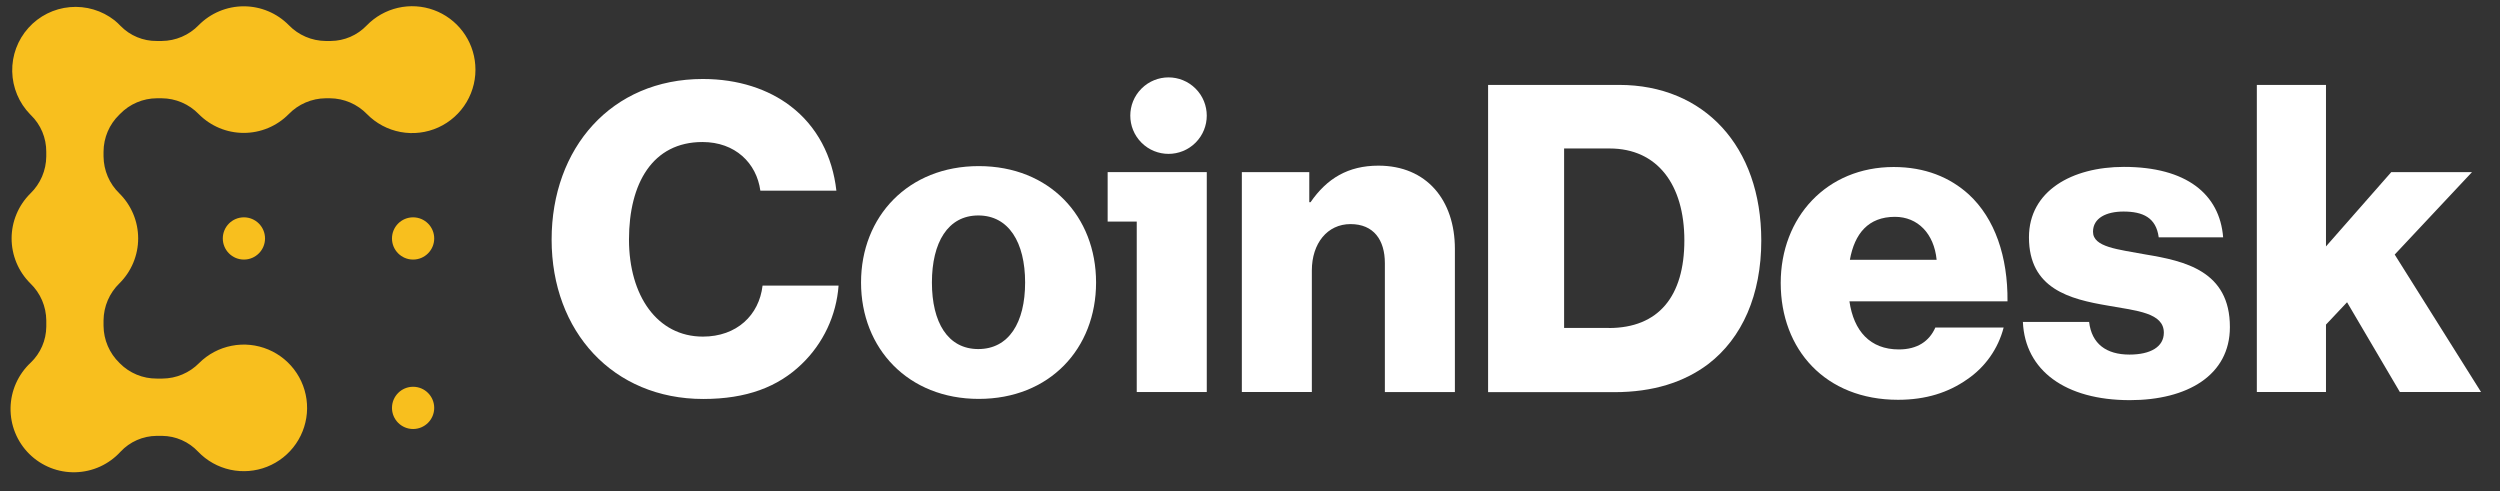 <svg width="168" height="33" viewBox="0 0 168 33" fill="none" xmlns="http://www.w3.org/2000/svg">
<rect x="0" y="0" width="168" height="33" fill="#333333" stroke="none"/>
<path d="M47.233 22.62C44.173 22.62 42.268 19.877 42.268 16.097C42.268 12.316 43.856 9.544 47.205 9.544C49.407 9.544 50.841 10.96 51.096 12.812H56.205C55.946 10.503 54.906 8.484 53.118 7.126C51.644 6 49.624 5.308 47.229 5.308C41.082 5.308 37.069 9.955 37.069 16.102C37.069 22.28 41.198 26.811 47.257 26.811C50.172 26.811 52.28 26.002 53.868 24.472C55.32 23.081 56.205 21.2 56.352 19.194H51.244C51.013 21.176 49.514 22.62 47.233 22.62Z" fill="white"/>
<path d="M65.772 11.162C61.038 11.162 57.862 14.541 57.862 18.984C57.862 23.427 61.038 26.806 65.772 26.806C70.534 26.806 73.656 23.427 73.656 18.984C73.656 14.541 70.534 11.162 65.772 11.162ZM65.743 23.457C63.693 23.457 62.625 21.668 62.625 18.984C62.625 16.3 63.693 14.479 65.743 14.479C67.792 14.479 68.888 16.298 68.888 18.984C68.888 21.67 67.802 23.457 65.737 23.457H65.743Z" fill="white"/>
<path d="M80.342 9.588C81.345 8.584 81.345 6.957 80.342 5.954C79.338 4.95 77.712 4.95 76.708 5.954C75.705 6.957 75.705 8.584 76.708 9.588C77.712 10.591 79.338 10.591 80.342 9.588Z" fill="white"/>
<path d="M74.434 14.89H76.389V26.344H81.095V11.566H74.434V14.89Z" fill="white"/>
<path d="M92.631 11.132C90.582 11.132 89.166 12 88.07 13.586H87.984V11.566H83.452V26.344H88.156V18.175C88.156 16.358 89.196 15.059 90.754 15.059C92.312 15.059 93.063 16.125 93.063 17.687V26.346H97.769V16.732C97.769 13.441 95.864 11.132 92.631 11.132Z" fill="white"/>
<path d="M108.804 5.706H100V26.353H108.486C111.084 26.353 113.162 25.689 114.779 24.476C117.087 22.715 118.358 19.8 118.358 16.165C118.358 9.833 114.52 5.706 108.804 5.706ZM108.112 22.036H105.108V9.978H108.168C111.372 9.978 113.189 12.403 113.189 16.155C113.189 19.907 111.46 22.043 108.112 22.043V22.036Z" fill="white"/>
<path d="M132.306 13.069C131.037 11.915 129.363 11.223 127.255 11.223C122.75 11.223 119.664 14.601 119.664 19.016C119.664 23.489 122.667 26.866 127.548 26.866C129.425 26.866 130.927 26.376 132.166 25.511C133.394 24.687 134.276 23.441 134.645 22.01H130.055C129.65 22.933 128.843 23.482 127.603 23.482C125.667 23.482 124.571 22.241 124.282 20.249H134.904C134.932 17.255 134.061 14.689 132.306 13.069ZM124.312 17.458C124.629 15.695 125.553 14.571 127.342 14.571C128.871 14.571 129.969 15.697 130.142 17.458H124.312Z" fill="white"/>
<path d="M144.198 17.103C142.32 16.754 140.65 16.613 140.65 15.573C140.65 14.65 141.545 14.216 142.7 14.216C143.999 14.216 144.892 14.622 145.066 15.949H149.395C149.164 13.034 146.913 11.215 142.727 11.215C139.235 11.215 136.346 12.831 136.346 15.949C136.346 19.412 139.088 20.104 141.656 20.538C143.619 20.884 145.41 21.028 145.41 22.357C145.41 23.309 144.515 23.828 143.101 23.828C141.543 23.828 140.561 23.106 140.389 21.634H135.938C136.081 24.897 138.795 26.89 143.124 26.89C146.992 26.89 149.849 25.216 149.849 21.983C149.857 18.199 146.797 17.537 144.198 17.103Z" fill="white"/>
<path d="M160.924 17.107L166.119 11.566H160.693L156.306 16.559V5.706H151.659V26.344H156.306V21.813L157.722 20.311L161.271 26.344H166.726L160.924 17.107Z" fill="white"/>
<path d="M16.391 17.443C17.175 17.443 17.81 16.808 17.81 16.024C17.81 15.24 17.175 14.605 16.391 14.605C15.607 14.605 14.972 15.24 14.972 16.024C14.972 16.808 15.607 17.443 16.391 17.443Z" fill="#F8BF1E"/>
<path d="M27.76 17.443C28.544 17.443 29.179 16.808 29.179 16.024C29.179 15.24 28.544 14.605 27.76 14.605C26.977 14.605 26.341 15.24 26.341 16.024C26.341 16.808 26.977 17.443 27.76 17.443Z" fill="#F8BF1E"/>
<path d="M27.76 28.829C28.544 28.829 29.179 28.194 29.179 27.41C29.179 26.626 28.544 25.991 27.76 25.991C26.977 25.991 26.341 26.626 26.341 27.41C26.341 28.194 26.977 28.829 27.76 28.829Z" fill="#F8BF1E"/>
<path d="M31.938 4.365C31.879 3.547 31.585 2.763 31.09 2.108C30.596 1.454 29.923 0.956 29.152 0.675C28.382 0.394 27.546 0.342 26.747 0.525C25.947 0.708 25.218 1.119 24.646 1.707C24.334 2.034 23.959 2.296 23.544 2.476C23.129 2.655 22.683 2.75 22.23 2.754H21.889C21.425 2.75 20.966 2.654 20.54 2.471C20.113 2.288 19.728 2.022 19.405 1.688C19.01 1.288 18.539 0.97 18.02 0.753C17.5 0.536 16.943 0.424 16.38 0.424C15.818 0.424 15.26 0.536 14.741 0.753C14.222 0.97 13.751 1.288 13.355 1.688C13.033 2.022 12.647 2.288 12.22 2.471C11.793 2.654 11.335 2.75 10.87 2.754H10.54C10.086 2.759 9.635 2.672 9.216 2.498C8.796 2.324 8.417 2.066 8.1 1.741C7.973 1.607 7.838 1.482 7.696 1.365C6.846 0.701 5.776 0.384 4.701 0.479C3.627 0.573 2.628 1.073 1.908 1.876C1.187 2.679 0.799 3.725 0.821 4.804C0.843 5.882 1.273 6.912 2.026 7.685L2.076 7.734C2.405 8.054 2.666 8.437 2.844 8.86C3.021 9.283 3.111 9.738 3.109 10.197V10.514C3.105 10.978 3.008 11.437 2.826 11.863C2.643 12.29 2.377 12.676 2.044 12.999C1.644 13.395 1.326 13.866 1.109 14.385C0.892 14.904 0.78 15.461 0.78 16.024C0.78 16.587 0.892 17.144 1.109 17.663C1.326 18.182 1.644 18.653 2.044 19.049C2.378 19.371 2.644 19.757 2.827 20.183C3.01 20.61 3.106 21.068 3.111 21.532V21.954C3.106 22.407 3.011 22.853 2.831 23.268C2.651 23.683 2.39 24.058 2.063 24.37C1.644 24.761 1.308 25.232 1.075 25.755C0.842 26.279 0.718 26.844 0.709 27.417C0.7 27.989 0.806 28.558 1.023 29.089C1.239 29.619 1.56 30.101 1.967 30.504C2.374 30.907 2.858 31.224 3.39 31.436C3.923 31.648 4.493 31.75 5.065 31.735C5.638 31.721 6.202 31.592 6.724 31.355C7.245 31.117 7.713 30.777 8.1 30.354C8.41 30.023 8.785 29.757 9.2 29.574C9.616 29.391 10.065 29.295 10.519 29.29H10.895C11.349 29.295 11.798 29.391 12.213 29.574C12.629 29.757 13.004 30.023 13.314 30.354C13.899 30.964 14.652 31.386 15.477 31.566C16.302 31.745 17.163 31.676 17.948 31.365C18.733 31.054 19.409 30.517 19.887 29.821C20.366 29.125 20.627 28.303 20.637 27.458C20.646 26.613 20.404 25.785 19.941 25.079C19.478 24.372 18.816 23.82 18.037 23.491C17.259 23.163 16.401 23.073 15.572 23.235C14.742 23.396 13.98 23.8 13.382 24.397C13.059 24.724 12.676 24.985 12.252 25.164C11.829 25.343 11.375 25.437 10.915 25.44H10.527C10.067 25.442 9.611 25.353 9.187 25.177C8.762 25.001 8.376 24.742 8.053 24.415C8.044 24.404 8.034 24.394 8.023 24.385C7.69 24.062 7.425 23.677 7.242 23.25C7.059 22.824 6.963 22.366 6.958 21.902V21.526C6.963 21.063 7.059 20.605 7.242 20.178C7.425 19.752 7.69 19.366 8.023 19.043C8.422 18.648 8.74 18.177 8.956 17.659C9.173 17.14 9.285 16.584 9.285 16.022C9.285 15.46 9.174 14.903 8.957 14.384C8.741 13.865 8.424 13.395 8.025 12.999C7.691 12.677 7.425 12.291 7.242 11.865C7.059 11.438 6.963 10.98 6.958 10.516V10.184C6.961 9.722 7.056 9.267 7.236 8.842C7.417 8.418 7.681 8.034 8.012 7.713L8.042 7.683L8.07 7.655C8.391 7.324 8.775 7.061 9.199 6.881C9.623 6.7 10.079 6.606 10.54 6.604H10.87C11.335 6.607 11.793 6.703 12.22 6.886C12.647 7.069 13.033 7.335 13.355 7.668C13.751 8.068 14.222 8.386 14.741 8.603C15.26 8.82 15.817 8.931 16.379 8.931C16.942 8.931 17.499 8.82 18.018 8.603C18.537 8.386 19.008 8.068 19.403 7.668C19.726 7.335 20.112 7.07 20.538 6.887C20.965 6.705 21.423 6.608 21.887 6.604H22.178C22.641 6.608 23.1 6.705 23.526 6.887C23.952 7.07 24.338 7.335 24.661 7.668C25.272 8.291 26.06 8.711 26.917 8.871C27.775 9.031 28.661 8.923 29.456 8.563C30.25 8.202 30.914 7.606 31.358 6.855C31.802 6.104 32.005 5.235 31.938 4.365Z" fill="#F8BF1E"/>
</svg>
